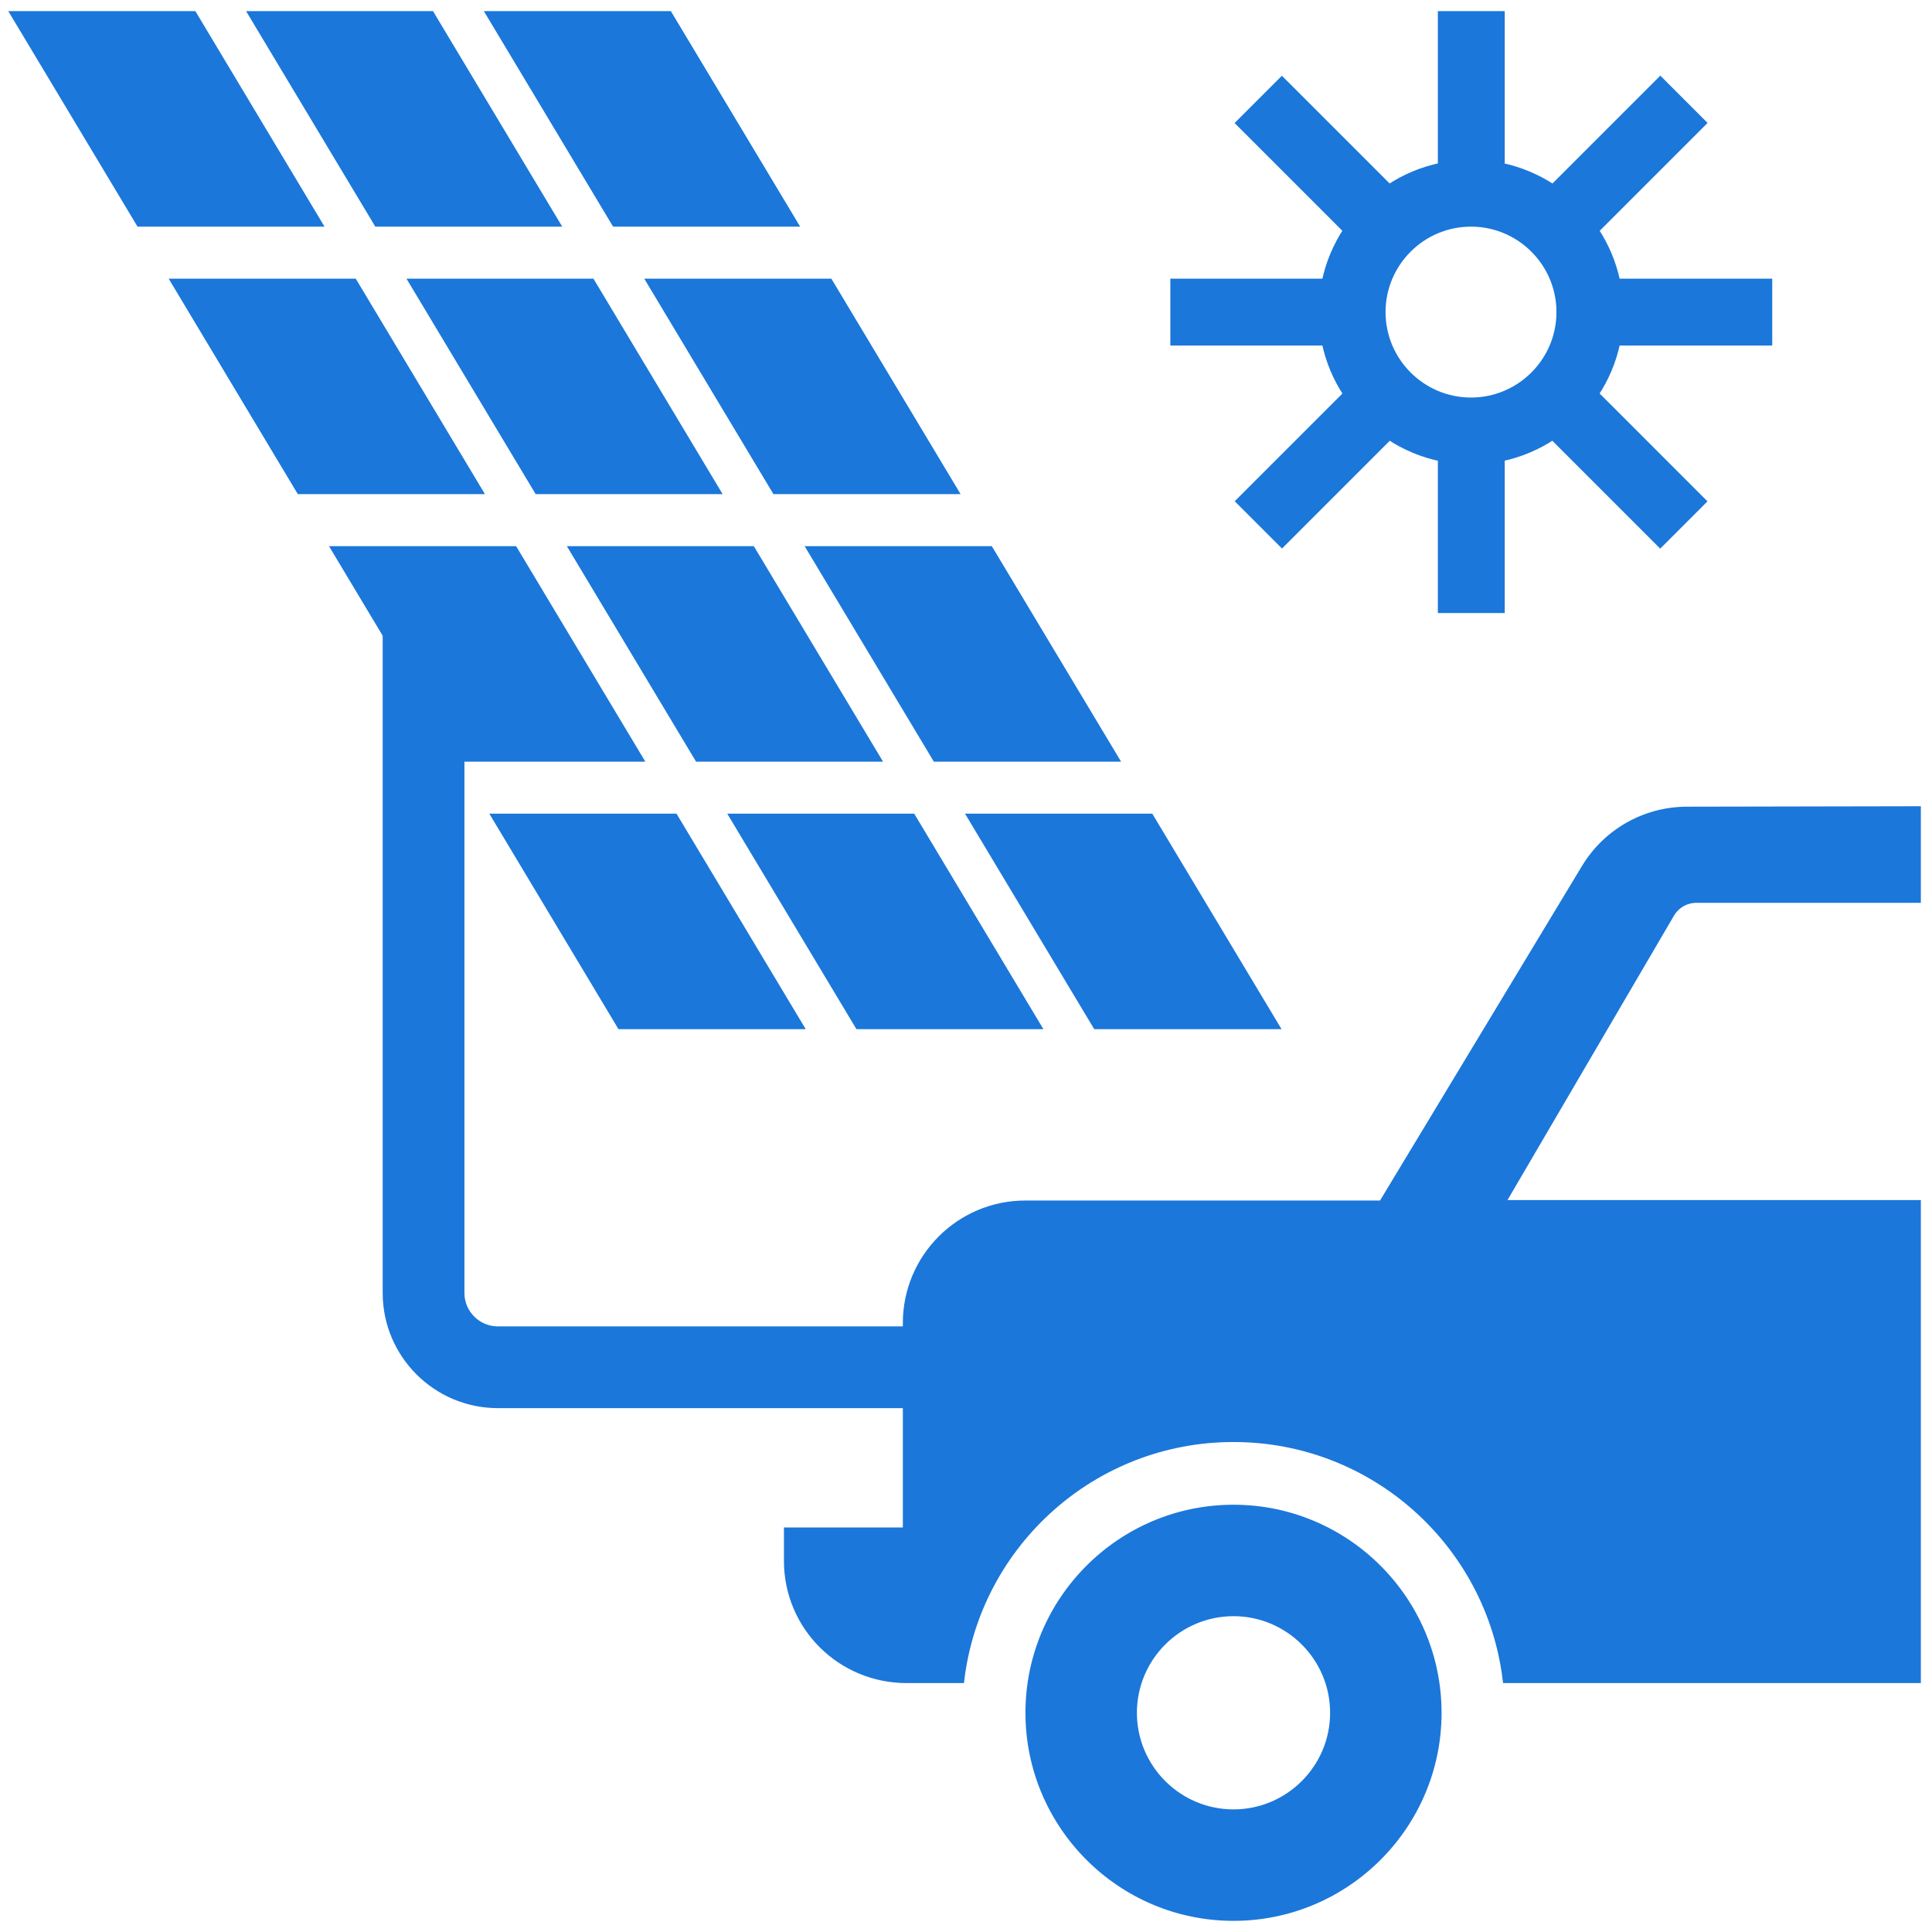 <!DOCTYPE svg PUBLIC "-//W3C//DTD SVG 1.1//EN" "http://www.w3.org/Graphics/SVG/1.1/DTD/svg11.dtd">
<!-- Uploaded to: SVG Repo, www.svgrepo.com, Transformed by: SVG Repo Mixer Tools -->
<svg fill="#1b77da" version="1.1" id="Layer_1" xmlns="http://www.w3.org/2000/svg" xmlns:xlink="http://www.w3.org/1999/xlink" width="800px" height="800px" viewBox="0 0 260 260" enable-background="new 0 0 260 260" xml:space="preserve" stroke="#1b77da">
<g id="SVGRepo_bgCarrier" stroke-width="0"/>
<g id="SVGRepo_tracerCarrier" stroke-linecap="round" stroke-linejoin="round"/>
<g id="SVGRepo_iconCarrier"> <path d="M166,258c-15.163,0-27.5-12.337-27.5-27.5S150.837,203,166,203s27.5,12.337,27.5,27.5S181.163,258,166,258z M166,217 c-7.444,0-13.5,6.056-13.5,13.5S158.556,244,166,244s13.5-6.056,13.5-13.5S173.444,217,166,217z M238,46v-8h-20.442 c-0.519-2.545-1.528-4.911-2.915-7.006l14.45-14.45l-5.656-5.657l-14.445,14.445c-2.09-1.388-4.452-2.399-6.991-2.922V2h-8v20.397 c-2.566,0.518-4.952,1.531-7.062,2.931L172.51,10.901l-5.656,5.657l14.429,14.429c-1.389,2.097-2.4,4.465-2.919,7.013H158v8h20.364 c0.521,2.554,1.534,4.929,2.93,7.03l-14.425,14.425l5.656,5.657l14.431-14.431c2.106,1.394,4.486,2.404,7.045,2.921V82h8V61.59 c2.533-0.521,4.888-1.529,6.974-2.912l14.448,14.449l5.656-5.657l-14.446-14.447c1.393-2.099,2.405-4.471,2.925-7.023H238z M197.961,30c6.617,0,12,5.383,12,12s-5.383,12-12,12s-12-5.383-12-12S191.344,30,197.961,30z M2,2l16.79,28h24L26.01,2H2z M57.99,2 H34l16.79,28h23.99L57.99,2z M139.534,138l-16.787-28H98.752l16.788,28H139.534z M90,2H66l16.79,28h24.01L90,2z M83.516,138h24.031 l-16.788-28H66.734L83.516,138z M125.955,102h24.033l-16.796-28h-24.024L125.955,102z M104.371,66h24.022l-16.796-28H87.584 L104.371,66z M147.539,138h24.044l-16.796-28h-24.036L147.539,138z M117.951,102l-16.787-28H77.168l16.788,28H117.951z M55.584,38 l16.788,28h23.996L79.58,38H55.584z M47.591,38h-24.01l16.782,28h24.016L47.591,38z M228.29,121H258v-12l-30.97,0.06 c-5.6,0-10.8,2.93-13.7,7.73L186,162.06h-48c-8.84,0-16,7.16-16,16V179H67c-2.757,0-5-2.243-5-5v-72h23.963L69.175,74H45.158 L52,85.416V174c0,8.271,6.729,15,15,15h55v17.06h-16v4c0,8.84,7.16,15.94,16,15.94h7.28c2.25-18.28,17.83-32.44,36.72-32.44 s34.47,14.16,36.72,32.44H258v-64h-56l22.84-39.02C225.56,121.75,226.87,121,228.29,121z"/> </g>
</svg>
